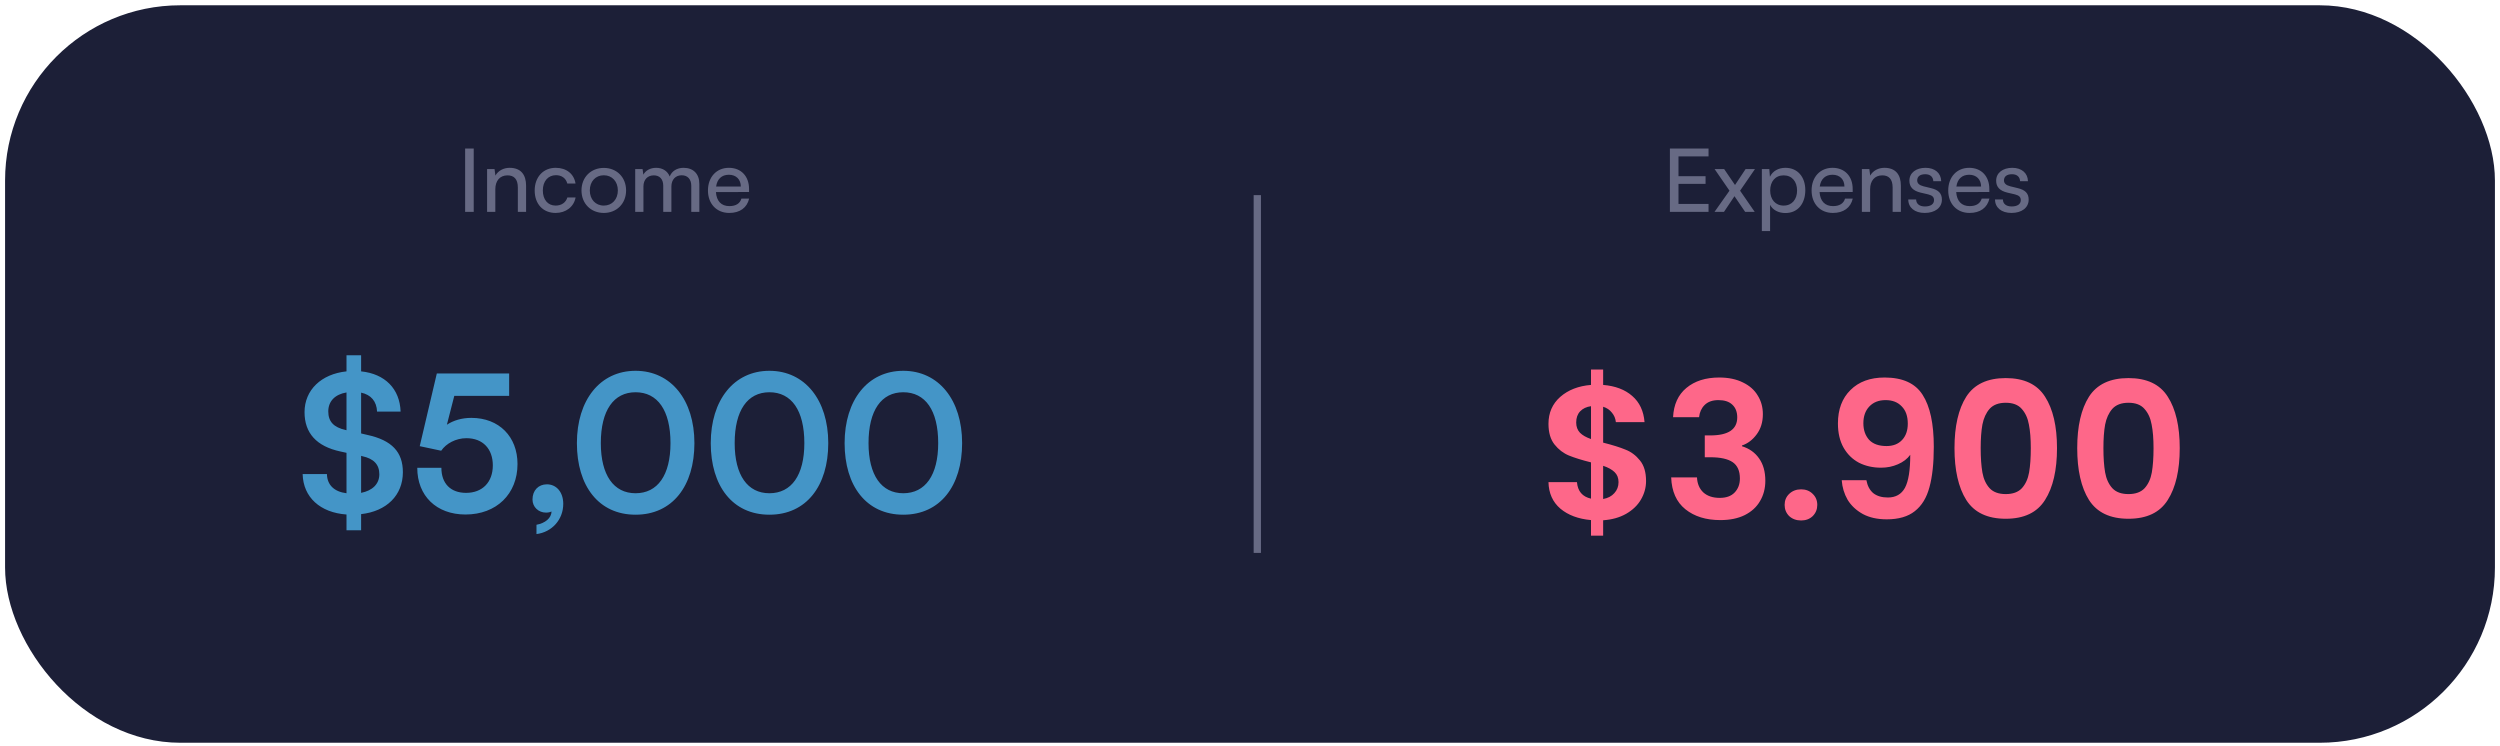<svg width="362" height="108" viewBox="0 0 362 108" fill="none" xmlns="http://www.w3.org/2000/svg">
<rect x="0.734" y="0.766" width="360.531" height="106.785" rx="25.375" fill="#1C1F37"/>
<path d="M68.595 21.509H67.351V30.682H68.595V21.509ZM71.723 30.682V27.396C71.723 26.191 72.37 25.392 73.487 25.392C74.4 25.392 74.984 25.899 74.984 27.155V30.682H76.177V26.889C76.177 25.303 75.428 24.3 73.791 24.3C72.916 24.3 72.129 24.719 71.736 25.43L71.609 24.478H70.531V30.682H71.723ZM77.422 27.586C77.422 29.54 78.628 30.834 80.455 30.834C81.952 30.834 83.106 29.934 83.347 28.589H82.155C81.939 29.325 81.305 29.769 80.455 29.769C79.326 29.769 78.602 28.906 78.602 27.574C78.602 26.229 79.376 25.366 80.505 25.366C81.305 25.366 81.939 25.785 82.142 26.571H83.335C83.119 25.189 82.028 24.3 80.467 24.3C78.653 24.3 77.422 25.645 77.422 27.586ZM84.2 27.574C84.2 29.489 85.57 30.834 87.435 30.834C89.287 30.834 90.657 29.489 90.657 27.574C90.657 25.658 89.287 24.313 87.435 24.313C85.57 24.313 84.2 25.658 84.2 27.574ZM85.405 27.574C85.405 26.28 86.23 25.379 87.435 25.379C88.627 25.379 89.465 26.28 89.465 27.574C89.465 28.868 88.627 29.769 87.435 29.769C86.23 29.769 85.405 28.868 85.405 27.574ZM93.17 30.682V27.003C93.17 26.013 93.767 25.392 94.667 25.392C95.505 25.392 96.038 25.924 96.038 26.901V30.682H97.218V27.003C97.218 26.013 97.814 25.379 98.715 25.379C99.552 25.379 100.098 25.937 100.098 26.914V30.682H101.265V26.622C101.265 25.189 100.402 24.3 98.981 24.3C98.017 24.3 97.268 24.782 96.977 25.556C96.659 24.782 95.974 24.3 95.01 24.3C94.135 24.3 93.475 24.706 93.158 25.29L93.043 24.478H91.978V30.682H93.17ZM105.595 30.834C107.13 30.834 108.171 30.086 108.475 28.754H107.359C107.156 29.464 106.547 29.845 105.62 29.845C104.441 29.845 103.755 29.122 103.667 27.815L108.462 27.802V27.358C108.462 25.518 107.308 24.3 105.544 24.3C103.743 24.3 102.512 25.645 102.512 27.586C102.512 29.515 103.768 30.834 105.595 30.834ZM105.544 25.303C106.597 25.303 107.27 25.988 107.27 27.015H103.692C103.844 25.924 104.504 25.303 105.544 25.303Z" fill="#676A84"/>
<path d="M50.173 76.783H52.289V74.446C55.973 74.034 58.337 71.725 58.337 68.371C58.337 65.457 56.742 63.753 53.224 62.983L52.289 62.763V56.853C53.719 57.156 54.543 58.118 54.598 59.602H58.007C57.897 56.303 55.753 54.132 52.289 53.774V51.438H50.173V53.774C46.517 54.159 44.097 56.468 44.097 59.684C44.097 62.708 45.829 64.633 49.293 65.375L50.173 65.567V71.422C48.386 71.203 47.369 70.213 47.341 68.646H43.823C43.905 72 46.352 74.226 50.173 74.501V76.783ZM50.063 62.269C48.303 61.884 47.534 61.032 47.534 59.575C47.534 58.09 48.523 57.1 50.173 56.826V62.296L50.063 62.269ZM52.482 66.062C54.131 66.419 54.928 67.272 54.928 68.674C54.928 70.075 53.939 71.038 52.289 71.367V66.007L52.482 66.062ZM67.403 74.501C71.883 74.501 74.935 71.532 74.935 67.189C74.935 63.231 72.268 60.509 68.255 60.509C66.88 60.509 65.671 60.867 64.709 61.499L65.781 57.32H73.725V54.077H63.252L60.778 64.605L63.884 65.265C64.599 64.22 66.001 63.45 67.54 63.45C69.959 63.45 71.361 65.045 71.361 67.382C71.361 69.828 69.849 71.367 67.485 71.367C65.259 71.367 63.912 70.02 63.912 67.739H60.42C60.42 71.807 63.197 74.501 67.403 74.501ZM81.559 72.962C81.559 71.257 80.57 70.13 79.195 70.13C77.958 70.13 77.106 71.01 77.106 72.329C77.106 73.429 77.986 74.226 79.058 74.226C79.388 74.226 79.635 74.171 79.855 74.061C79.855 75.023 78.92 75.766 77.683 75.986V77.333C79.91 77.058 81.559 75.243 81.559 72.962ZM83.535 64.165C83.535 70.378 86.697 74.529 92.029 74.529C97.362 74.529 100.551 70.378 100.551 64.165C100.551 57.925 97.17 53.692 92.029 53.692C86.889 53.692 83.535 57.925 83.535 64.165ZM86.999 64.165C86.999 59.41 88.868 56.798 92.029 56.798C95.218 56.798 97.087 59.41 97.087 64.165C97.087 68.811 95.218 71.422 92.029 71.422C88.868 71.422 86.999 68.811 86.999 64.165ZM102.917 64.165C102.917 70.378 106.079 74.529 111.411 74.529C116.744 74.529 119.933 70.378 119.933 64.165C119.933 57.925 116.552 53.692 111.411 53.692C106.271 53.692 102.917 57.925 102.917 64.165ZM106.381 64.165C106.381 59.41 108.25 56.798 111.411 56.798C114.6 56.798 116.469 59.41 116.469 64.165C116.469 68.811 114.6 71.422 111.411 71.422C108.25 71.422 106.381 68.811 106.381 64.165ZM122.299 64.165C122.299 70.378 125.461 74.529 130.793 74.529C136.126 74.529 139.315 70.378 139.315 64.165C139.315 57.925 135.934 53.692 130.793 53.692C125.653 53.692 122.299 57.925 122.299 64.165ZM125.763 64.165C125.763 59.41 127.632 56.798 130.793 56.798C133.982 56.798 135.851 59.41 135.851 64.165C135.851 68.811 133.982 71.422 130.793 71.422C127.632 71.422 125.763 68.811 125.763 64.165Z" fill="#4495C7"/>
<path d="M247.397 30.682V29.528H243.045V26.622H246.966V25.518H243.045V22.651H247.397V21.509H241.802V30.682H247.397ZM249.63 30.682L251.152 28.411L252.7 30.682H254.083L251.964 27.612L254.121 24.478H252.764L251.229 26.787L249.655 24.478H248.272L250.429 27.612L248.26 30.682H249.63ZM255.116 33.461H256.309V29.667C256.715 30.428 257.54 30.847 258.529 30.847C260.369 30.847 261.409 29.426 261.409 27.536C261.409 25.633 260.305 24.3 258.529 24.3C257.54 24.3 256.702 24.744 256.284 25.595L256.195 24.478H255.116V33.461ZM256.322 27.586C256.322 26.292 257.057 25.392 258.275 25.392C259.493 25.392 260.217 26.305 260.217 27.586C260.217 28.855 259.493 29.769 258.275 29.769C257.057 29.769 256.322 28.855 256.322 27.586ZM265.401 30.834C266.936 30.834 267.976 30.086 268.281 28.754H267.164C266.961 29.464 266.352 29.845 265.426 29.845C264.246 29.845 263.561 29.122 263.472 27.815L268.268 27.802V27.358C268.268 25.518 267.114 24.3 265.35 24.3C263.548 24.3 262.318 25.645 262.318 27.586C262.318 29.515 263.574 30.834 265.401 30.834ZM265.35 25.303C266.403 25.303 267.075 25.988 267.075 27.015H263.498C263.65 25.924 264.31 25.303 265.35 25.303ZM270.793 30.682V27.396C270.793 26.191 271.44 25.392 272.556 25.392C273.47 25.392 274.053 25.899 274.053 27.155V30.682H275.246V26.889C275.246 25.303 274.497 24.3 272.861 24.3C271.985 24.3 271.199 24.719 270.805 25.43L270.679 24.478H269.6V30.682H270.793ZM276.316 28.881C276.316 30.061 277.242 30.834 278.701 30.834C280.173 30.834 281.188 30.086 281.188 28.906C281.188 27.98 280.668 27.498 279.615 27.244L278.524 26.977C277.915 26.825 277.61 26.546 277.61 26.127C277.61 25.556 278.029 25.227 278.777 25.227C279.501 25.227 279.919 25.62 279.945 26.242H281.086C281.061 25.062 280.173 24.3 278.815 24.3C277.445 24.3 276.481 25.024 276.481 26.165C276.481 27.079 277.001 27.625 278.105 27.891L279.196 28.145C279.843 28.31 280.046 28.563 280.046 28.982C280.046 29.553 279.564 29.895 278.727 29.895C277.94 29.895 277.458 29.515 277.458 28.881H276.316ZM285.188 30.834C286.723 30.834 287.763 30.086 288.068 28.754H286.951C286.748 29.464 286.139 29.845 285.213 29.845C284.033 29.845 283.348 29.122 283.259 27.815L288.055 27.802V27.358C288.055 25.518 286.9 24.3 285.137 24.3C283.335 24.3 282.104 25.645 282.104 27.586C282.104 29.515 283.361 30.834 285.188 30.834ZM285.137 25.303C286.19 25.303 286.862 25.988 286.862 27.015H283.284C283.437 25.924 284.096 25.303 285.137 25.303ZM288.879 28.881C288.879 30.061 289.806 30.834 291.265 30.834C292.736 30.834 293.751 30.086 293.751 28.906C293.751 27.98 293.231 27.498 292.178 27.244L291.087 26.977C290.478 26.825 290.174 26.546 290.174 26.127C290.174 25.556 290.592 25.227 291.341 25.227C292.064 25.227 292.483 25.62 292.508 26.242H293.65C293.624 25.062 292.736 24.3 291.379 24.3C290.009 24.3 289.044 25.024 289.044 26.165C289.044 27.079 289.565 27.625 290.668 27.891L291.759 28.145C292.406 28.31 292.609 28.563 292.609 28.982C292.609 29.553 292.127 29.895 291.29 29.895C290.503 29.895 290.021 29.515 290.021 28.881H288.879Z" fill="#676A84"/>
<path d="M238.349 69.646C238.349 70.599 238.101 71.497 237.607 72.34C237.13 73.165 236.415 73.852 235.462 74.402C234.528 74.933 233.419 75.245 232.136 75.336V77.563H230.377V75.309C228.544 75.144 227.069 74.594 225.951 73.659C224.833 72.707 224.256 71.424 224.219 69.811H228.343C228.453 71.13 229.131 71.928 230.377 72.203V66.952C229.057 66.622 227.995 66.292 227.188 65.962C226.382 65.633 225.685 65.101 225.099 64.368C224.513 63.635 224.219 62.636 224.219 61.372C224.219 59.777 224.787 58.476 225.924 57.468C227.078 56.46 228.563 55.883 230.377 55.736V53.51H232.136V55.736C233.896 55.883 235.298 56.414 236.342 57.331C237.405 58.247 238.001 59.512 238.129 61.124H233.978C233.923 60.593 233.731 60.135 233.401 59.75C233.089 59.347 232.668 59.063 232.136 58.898V64.093C233.511 64.441 234.592 64.78 235.38 65.11C236.186 65.422 236.883 65.944 237.469 66.677C238.056 67.392 238.349 68.382 238.349 69.646ZM228.233 61.179C228.233 61.784 228.416 62.279 228.783 62.664C229.149 63.03 229.681 63.333 230.377 63.571V58.815C229.717 58.907 229.195 59.154 228.81 59.557C228.425 59.961 228.233 60.501 228.233 61.179ZM232.136 72.257C232.833 72.129 233.373 71.845 233.758 71.405C234.161 70.966 234.363 70.434 234.363 69.811C234.363 69.206 234.17 68.721 233.786 68.354C233.401 67.987 232.851 67.685 232.136 67.447V72.257ZM242.26 60.41C242.352 58.577 242.994 57.166 244.185 56.176C245.394 55.168 246.979 54.664 248.94 54.664C250.278 54.664 251.424 54.903 252.376 55.379C253.329 55.837 254.044 56.469 254.521 57.276C255.015 58.064 255.263 58.962 255.263 59.97C255.263 61.124 254.96 62.105 254.356 62.911C253.769 63.699 253.064 64.231 252.239 64.505V64.615C253.302 64.945 254.127 65.532 254.713 66.375C255.318 67.218 255.62 68.299 255.62 69.618C255.62 70.718 255.364 71.698 254.851 72.56C254.356 73.421 253.613 74.099 252.624 74.594C251.653 75.07 250.48 75.309 249.105 75.309C247.034 75.309 245.348 74.787 244.047 73.742C242.746 72.697 242.059 71.158 241.986 69.124H245.724C245.761 70.022 246.063 70.746 246.631 71.295C247.218 71.827 248.015 72.093 249.023 72.093C249.957 72.093 250.672 71.836 251.167 71.323C251.68 70.791 251.937 70.113 251.937 69.289C251.937 68.189 251.588 67.401 250.892 66.925C250.196 66.448 249.114 66.21 247.648 66.21H246.851V63.049H247.648C250.251 63.049 251.552 62.178 251.552 60.437C251.552 59.649 251.314 59.035 250.837 58.595C250.379 58.156 249.71 57.936 248.83 57.936C247.969 57.936 247.3 58.174 246.824 58.65C246.366 59.108 246.1 59.695 246.026 60.41H242.26ZM260.806 75.364C260.109 75.364 259.532 75.153 259.074 74.731C258.634 74.292 258.414 73.751 258.414 73.11C258.414 72.468 258.634 71.937 259.074 71.515C259.532 71.075 260.109 70.856 260.806 70.856C261.484 70.856 262.043 71.075 262.482 71.515C262.922 71.937 263.142 72.468 263.142 73.11C263.142 73.751 262.922 74.292 262.482 74.731C262.043 75.153 261.484 75.364 260.806 75.364ZM270.255 69.536C270.402 70.342 270.732 70.966 271.245 71.405C271.776 71.827 272.482 72.038 273.362 72.038C274.498 72.038 275.323 71.57 275.836 70.636C276.349 69.683 276.605 68.088 276.605 65.853C276.184 66.439 275.588 66.897 274.819 67.227C274.067 67.557 273.252 67.722 272.372 67.722C271.199 67.722 270.136 67.484 269.183 67.007C268.249 66.512 267.506 65.788 266.957 64.835C266.407 63.864 266.132 62.691 266.132 61.317C266.132 59.283 266.737 57.67 267.946 56.479C269.156 55.269 270.805 54.664 272.894 54.664C275.497 54.664 277.329 55.498 278.392 57.166C279.473 58.834 280.014 61.344 280.014 64.698C280.014 67.08 279.803 69.032 279.382 70.553C278.979 72.074 278.273 73.229 277.265 74.017C276.276 74.805 274.919 75.199 273.197 75.199C271.841 75.199 270.686 74.942 269.733 74.429C268.78 73.898 268.047 73.21 267.534 72.367C267.039 71.506 266.755 70.562 266.682 69.536H270.255ZM273.169 64.588C274.122 64.588 274.874 64.295 275.423 63.708C275.973 63.122 276.248 62.334 276.248 61.344C276.248 60.263 275.955 59.429 275.368 58.843C274.8 58.238 274.021 57.936 273.032 57.936C272.042 57.936 271.254 58.247 270.668 58.87C270.1 59.475 269.816 60.281 269.816 61.289C269.816 62.261 270.09 63.058 270.64 63.681C271.208 64.286 272.051 64.588 273.169 64.588ZM283.01 64.89C283.01 61.72 283.578 59.237 284.714 57.441C285.869 55.645 287.775 54.747 290.432 54.747C293.089 54.747 294.986 55.645 296.122 57.441C297.277 59.237 297.854 61.72 297.854 64.89C297.854 68.079 297.277 70.581 296.122 72.395C294.986 74.209 293.089 75.116 290.432 75.116C287.775 75.116 285.869 74.209 284.714 72.395C283.578 70.581 283.01 68.079 283.01 64.89ZM294.06 64.89C294.06 63.534 293.969 62.398 293.786 61.482C293.621 60.547 293.272 59.786 292.741 59.2C292.228 58.614 291.458 58.32 290.432 58.32C289.406 58.32 288.627 58.614 288.095 59.2C287.582 59.786 287.234 60.547 287.051 61.482C286.886 62.398 286.803 63.534 286.803 64.89C286.803 66.283 286.886 67.456 287.051 68.409C287.216 69.344 287.564 70.104 288.095 70.691C288.627 71.259 289.406 71.543 290.432 71.543C291.458 71.543 292.237 71.259 292.768 70.691C293.3 70.104 293.648 69.344 293.813 68.409C293.978 67.456 294.06 66.283 294.06 64.89ZM300.781 64.89C300.781 61.72 301.349 59.237 302.485 57.441C303.64 55.645 305.546 54.747 308.203 54.747C310.86 54.747 312.757 55.645 313.893 57.441C315.048 59.237 315.625 61.72 315.625 64.89C315.625 68.079 315.048 70.581 313.893 72.395C312.757 74.209 310.86 75.116 308.203 75.116C305.546 75.116 303.64 74.209 302.485 72.395C301.349 70.581 300.781 68.079 300.781 64.89ZM311.832 64.89C311.832 63.534 311.74 62.398 311.557 61.482C311.392 60.547 311.044 59.786 310.512 59.2C309.999 58.614 309.229 58.32 308.203 58.32C307.177 58.32 306.398 58.614 305.867 59.2C305.353 59.786 305.005 60.547 304.822 61.482C304.657 62.398 304.575 63.534 304.575 64.89C304.575 66.283 304.657 67.456 304.822 68.409C304.987 69.344 305.335 70.104 305.867 70.691C306.398 71.259 307.177 71.543 308.203 71.543C309.229 71.543 310.008 71.259 310.54 70.691C311.071 70.104 311.419 69.344 311.584 68.409C311.749 67.456 311.832 66.283 311.832 64.89Z" fill="#FE6789"/>
<line x1="182.057" y1="28.255" x2="182.057" y2="80.061" stroke="#676A84" stroke-width="1.057"/>
</svg>
